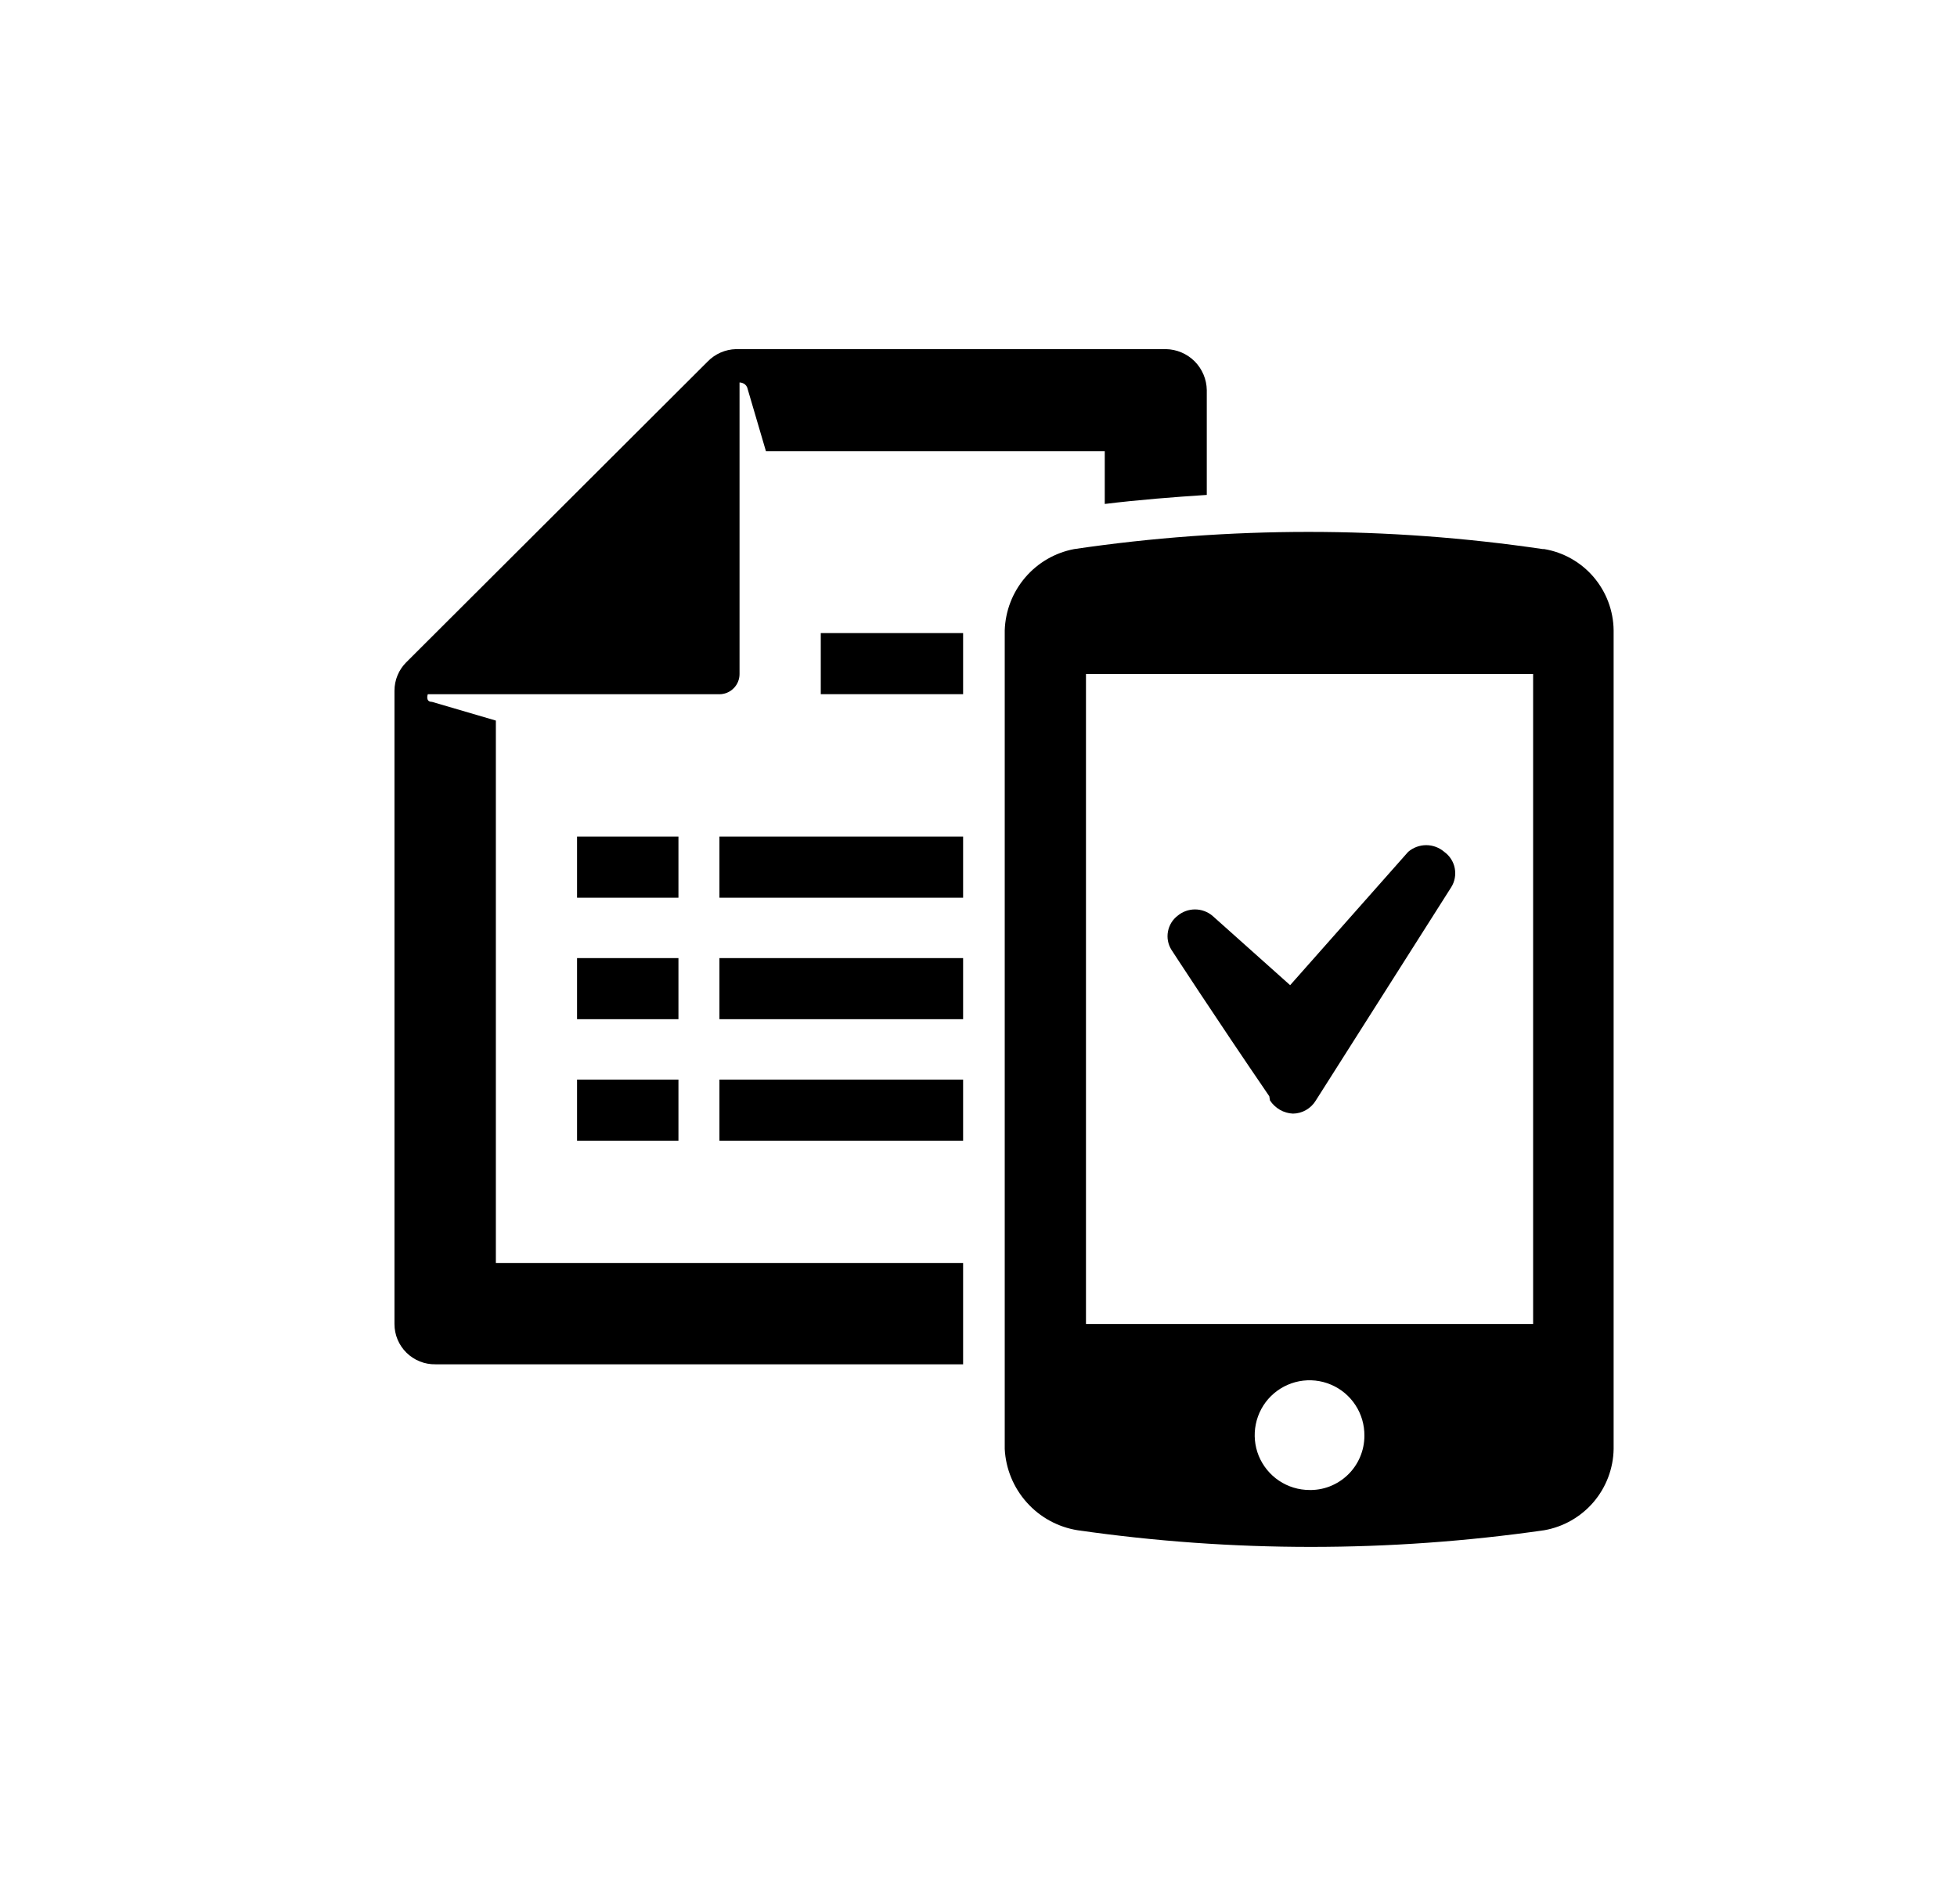 <svg width="37" height="36" viewBox="0 0 37 36" fill="currentColor" xmlns="http://www.w3.org/2000/svg"><path d="M8.167 13.268L9.375 13.622V23.875H18.209V25.791H8.232C8.131 25.793 8.031 25.774 7.937 25.737C7.843 25.699 7.758 25.643 7.686 25.573C7.614 25.502 7.556 25.417 7.517 25.324C7.478 25.231 7.458 25.131 7.458 25.03V13.058C7.458 12.856 7.538 12.662 7.681 12.52L13.378 6.836C13.52 6.689 13.713 6.605 13.916 6.6H22.042C22.246 6.603 22.441 6.686 22.586 6.83C22.73 6.975 22.813 7.17 22.816 7.374V9.356C22.199 9.396 21.53 9.448 20.887 9.527V8.529H14.481L14.126 7.322C14.087 7.23 13.982 7.23 13.982 7.23V12.743C13.982 12.844 13.942 12.941 13.87 13.012C13.799 13.084 13.702 13.124 13.601 13.124H8.088C8.088 13.124 8.036 13.268 8.167 13.268Z"/><path d="M24.198 20.98C24.123 20.936 24.059 20.876 24.011 20.803L23.998 20.724C22.948 19.188 22.147 17.954 22.147 17.954C22.083 17.852 22.06 17.729 22.082 17.61C22.104 17.491 22.169 17.384 22.265 17.311C22.357 17.234 22.474 17.192 22.593 17.192C22.713 17.192 22.829 17.234 22.922 17.311L24.392 18.624L26.623 16.104C26.718 16.022 26.84 15.977 26.965 15.977C27.09 15.977 27.211 16.022 27.306 16.104C27.409 16.178 27.48 16.288 27.504 16.412C27.528 16.537 27.505 16.666 27.437 16.773L24.878 20.803C24.833 20.878 24.769 20.941 24.693 20.984C24.618 21.028 24.532 21.051 24.444 21.052C24.358 21.048 24.273 21.023 24.198 20.98Z"/><path fill-rule="evenodd" clip-rule="evenodd" d="M20.309 10.38C23.246 9.947 26.232 9.947 29.169 10.38H29.196C29.56 10.441 29.891 10.629 30.131 10.91C30.37 11.191 30.504 11.547 30.508 11.916V27.392C30.502 27.761 30.367 28.116 30.128 28.396C29.888 28.676 29.559 28.864 29.196 28.928C26.27 29.348 23.3 29.348 20.374 28.928C20.004 28.869 19.664 28.684 19.414 28.404C19.163 28.125 19.015 27.767 18.996 27.392V11.916C19.008 11.549 19.144 11.197 19.383 10.917C19.621 10.638 19.948 10.448 20.309 10.38ZM24.181 27.991C24.352 28.106 24.553 28.167 24.759 28.167H24.733C24.87 28.172 25.008 28.15 25.136 28.101C25.265 28.051 25.383 27.977 25.482 27.881C25.581 27.786 25.66 27.671 25.714 27.544C25.768 27.417 25.796 27.281 25.796 27.143C25.798 26.937 25.74 26.735 25.627 26.563C25.515 26.391 25.354 26.256 25.165 26.176C24.976 26.095 24.767 26.073 24.565 26.111C24.363 26.15 24.177 26.247 24.03 26.392C23.884 26.536 23.784 26.721 23.743 26.923C23.702 27.124 23.721 27.333 23.799 27.524C23.878 27.714 24.011 27.877 24.181 27.991ZM20.532 25.029H28.986V12.743H20.532V25.029Z"/><path d="M18.209 11.968H15.518V13.123H18.209V11.968Z"/><path d="M13.602 15.815H18.209V16.97H13.602V15.815Z"/><path d="M12.827 15.815H10.91V16.97H12.827V15.815Z"/><path d="M13.602 18.112H18.209V19.267H13.602V18.112Z"/><path d="M12.827 18.112H10.91V19.267H12.827V18.112Z"/><path d="M10.91 20.409H12.827V21.564H10.91V20.409Z"/><path d="M18.209 20.409H13.602V21.564H18.209V20.409Z"/></svg>
